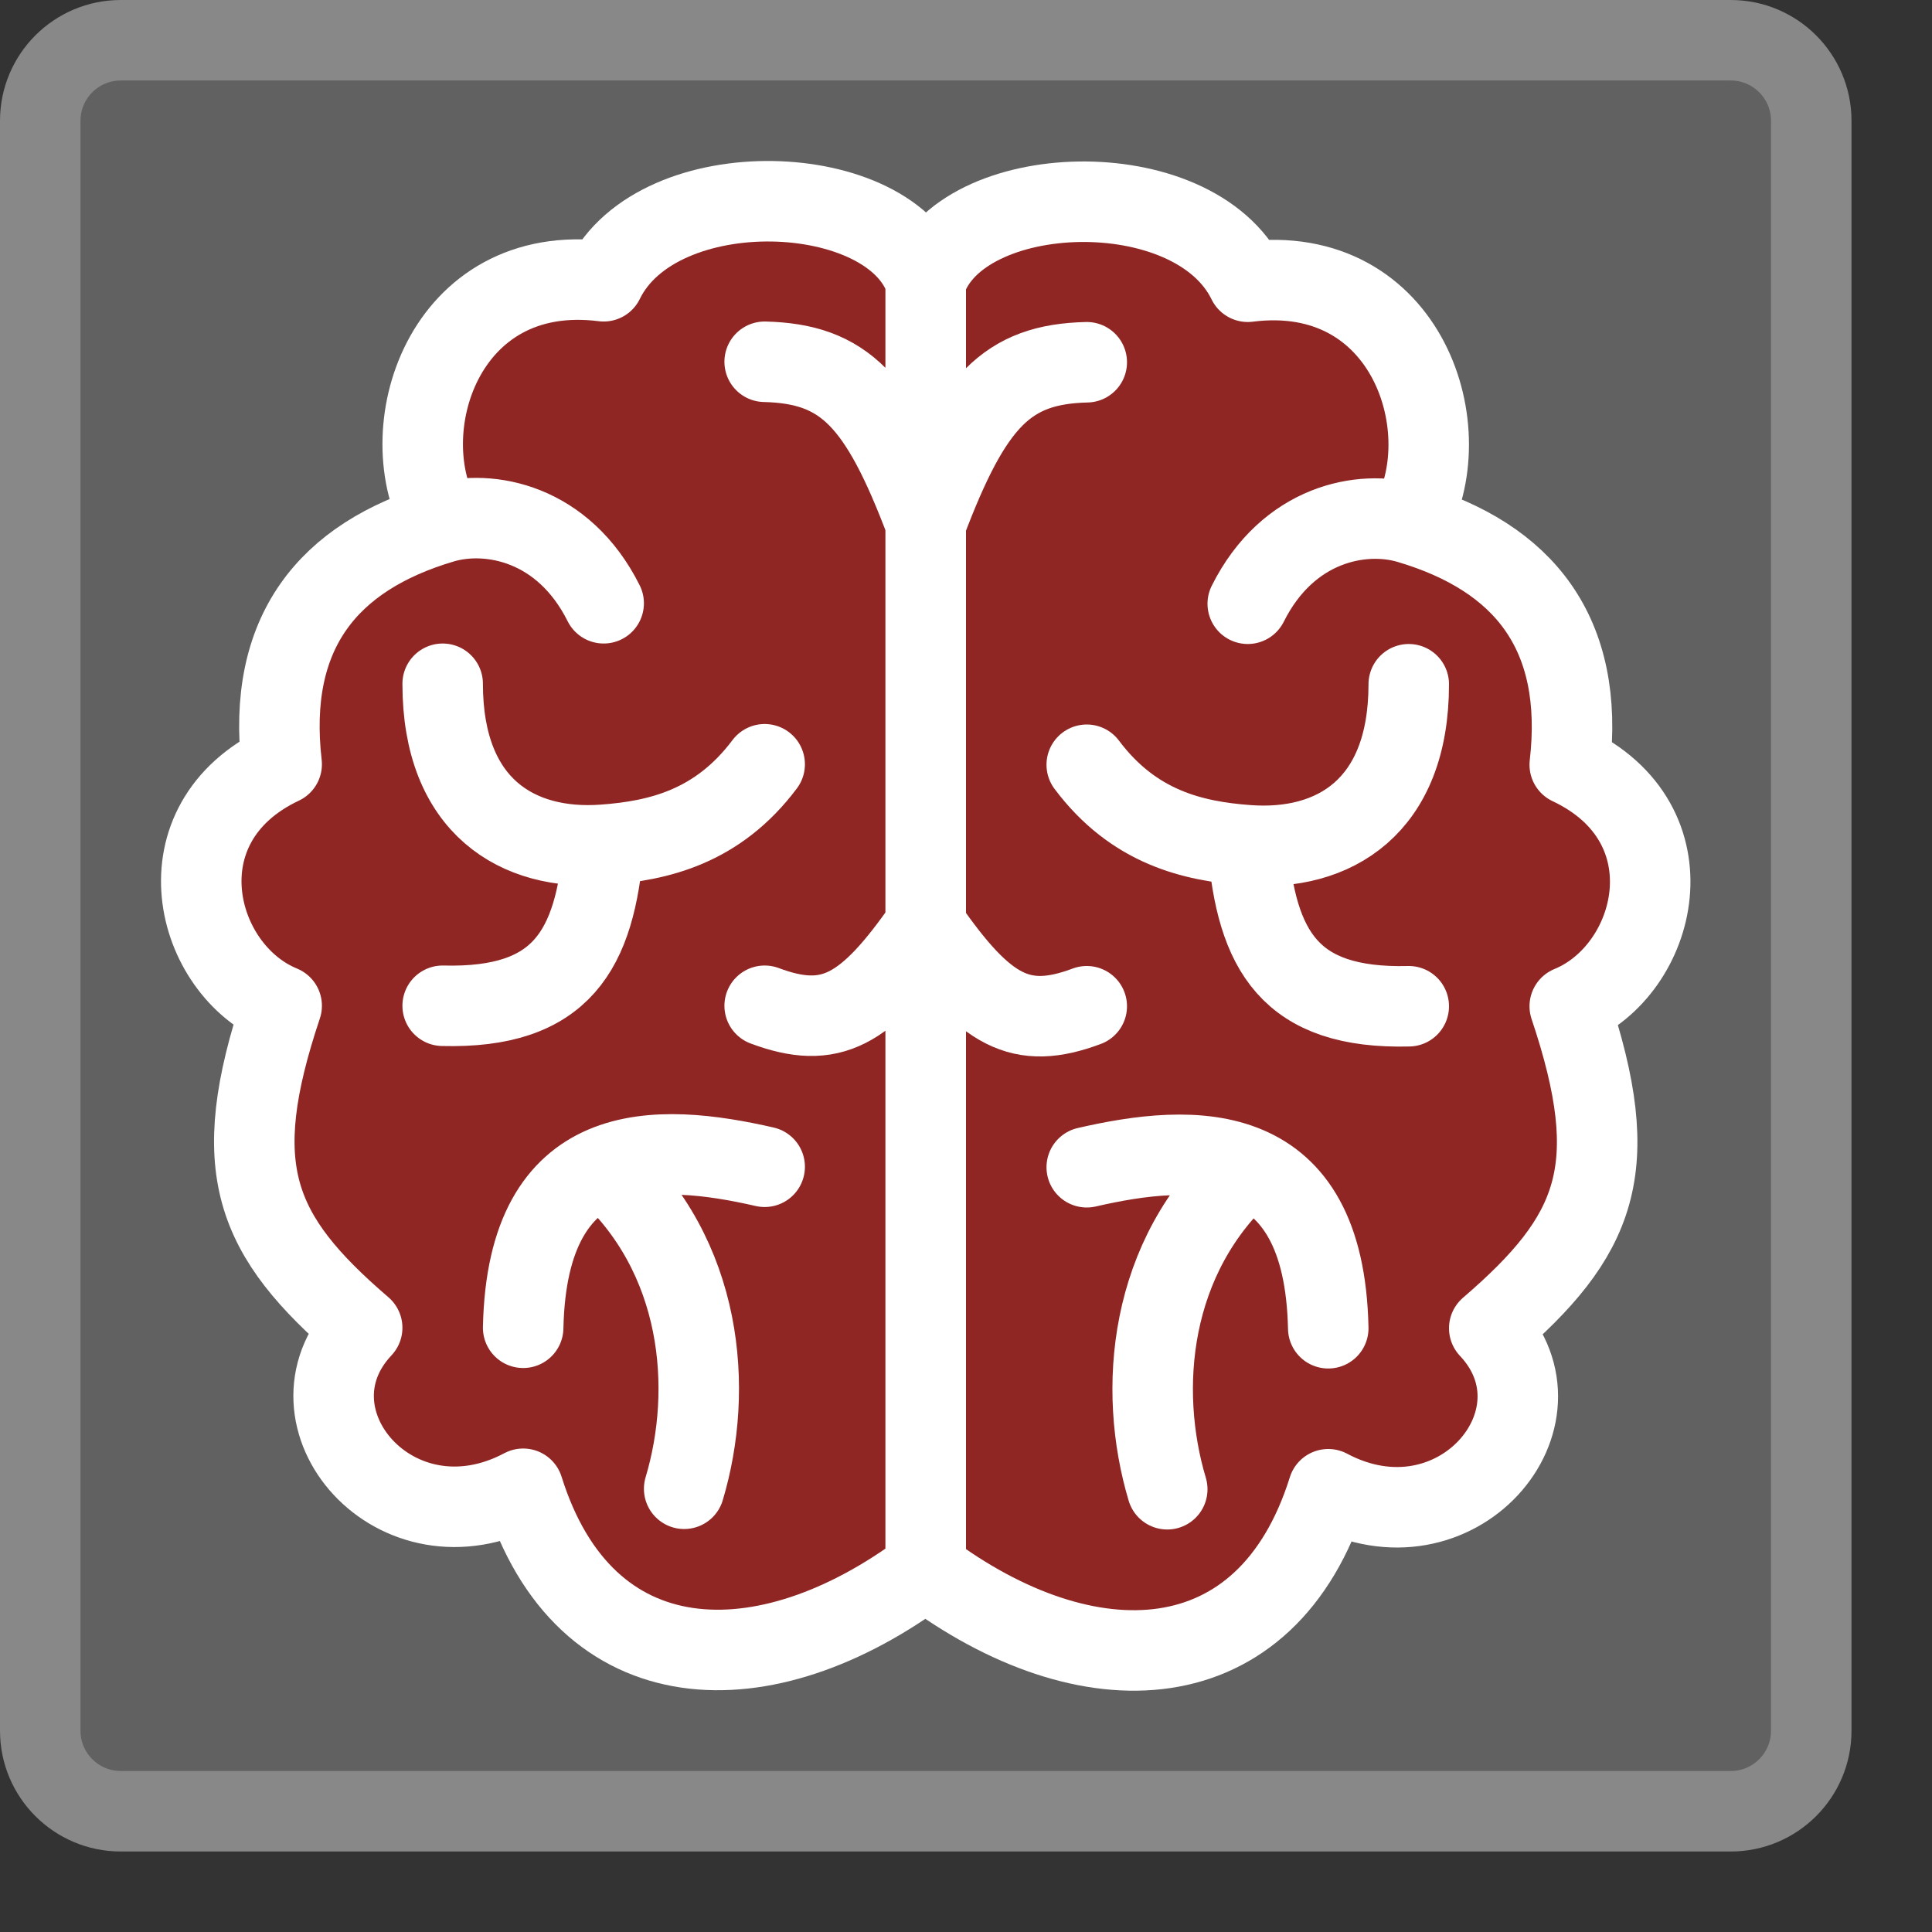 <svg width="24" height="24" viewBox="0 0 24 24" fill="none" xmlns="http://www.w3.org/2000/svg">
<rect x="0" y="0" width="24" height="24" fill="#333333" stroke="none"/>
<path d="M21.5 0.5H1.5C0.948 0.5 0.5 0.948 0.5 1.5V21.5C0.5 22.052 0.948 22.5 1.5 22.5H21.5C22.052 22.5 22.5 22.052 22.5 21.5V1.5C22.5 0.948 22.052 0.5 21.5 0.5Z" fill="#616162" stroke="#888888" stroke-linecap="round"/>
<path d="M19.5 12.5C20.18 14.525 19.839 15.348 18.5 16.5C19.55 17.614 18.086 19.343 16.5 18.5C15.738 20.934 13.5 21 11.5 19.5V11.5V6.5V3.5C11.918 2.23 14.829 2.12 15.5 3.5C17.5 3.246 18.162 5.378 17.5 6.5C18.932 6.923 19.688 7.867 19.5 9.5C21.053 10.233 20.592 12.053 19.5 12.5Z" fill="#902623"/>
<path d="M17.5 6.5C18.932 6.923 19.688 7.867 19.5 9.5C21.053 10.233 20.592 12.053 19.5 12.5C20.18 14.525 19.839 15.348 18.5 16.5C19.55 17.614 18.086 19.343 16.5 18.5C15.738 20.934 13.5 21 11.5 19.5V11.5M17.5 6.5C18.162 5.378 17.5 3.246 15.5 3.5C14.829 2.12 11.918 2.23 11.5 3.5V6.5M17.5 6.5C16.922 6.329 16 6.5 15.5 7.5M11.5 6.5C12.077 4.97 12.513 4.524 13.5 4.5M11.5 6.5V11.5M13.5 9.5C14.084 10.279 14.819 10.45 15.5 10.5M17.5 8.5C17.5 10.027 16.568 10.579 15.5 10.5M15.5 10.5C15.608 11.809 16.02 12.537 17.5 12.5M11.5 11.5C12.242 12.57 12.682 12.806 13.5 12.5M13.5 14.5C14.148 14.351 14.908 14.244 15.5 14.5M16.5 16.5C16.475 15.312 16.063 14.743 15.5 14.5M15.5 14.5C14.263 15.604 14.13 17.264 14.5 18.5" stroke="#FFFFFF" stroke-linecap="round" stroke-linejoin="round"/>
<path d="M3.499 12.494C2.82 14.519 3.16 15.343 4.499 16.494C3.449 17.609 4.913 19.337 6.499 18.494C7.261 20.928 9.499 20.994 11.499 19.494V11.494V6.494V3.494C11.081 2.224 8.17 2.114 7.499 3.494C5.499 3.24 4.837 5.372 5.499 6.494C4.067 6.917 3.311 7.861 3.499 9.494C1.947 10.227 2.407 12.047 3.499 12.494Z" fill="#902623"/>
<path d="M5.499 6.494C4.067 6.917 3.311 7.861 3.499 9.494C1.947 10.227 2.407 12.047 3.499 12.494C2.82 14.519 3.16 15.343 4.499 16.494C3.449 17.609 4.913 19.337 6.499 18.494C7.261 20.928 9.499 20.994 11.499 19.494V11.494M5.499 6.494C4.837 5.372 5.499 3.24 7.499 3.494C8.17 2.114 11.081 2.224 11.499 3.494V6.494M5.499 6.494C6.077 6.324 6.999 6.494 7.499 7.494M11.499 6.494C10.922 4.964 10.486 4.519 9.499 4.494M11.499 6.494V11.494M9.499 9.494C8.915 10.273 8.18 10.444 7.499 10.494M5.499 8.494C5.499 10.021 6.432 10.573 7.499 10.494M7.499 10.494C7.391 11.804 6.979 12.532 5.499 12.494M11.499 11.494C10.757 12.564 10.317 12.8 9.499 12.494M9.499 14.494C8.851 14.346 8.092 14.239 7.499 14.494M6.499 16.494C6.524 15.306 6.937 14.737 7.499 14.494M7.499 14.494C8.736 15.598 8.869 17.259 8.499 18.494" stroke="white" stroke-linecap="round" stroke-linejoin="round"/>
</svg>
